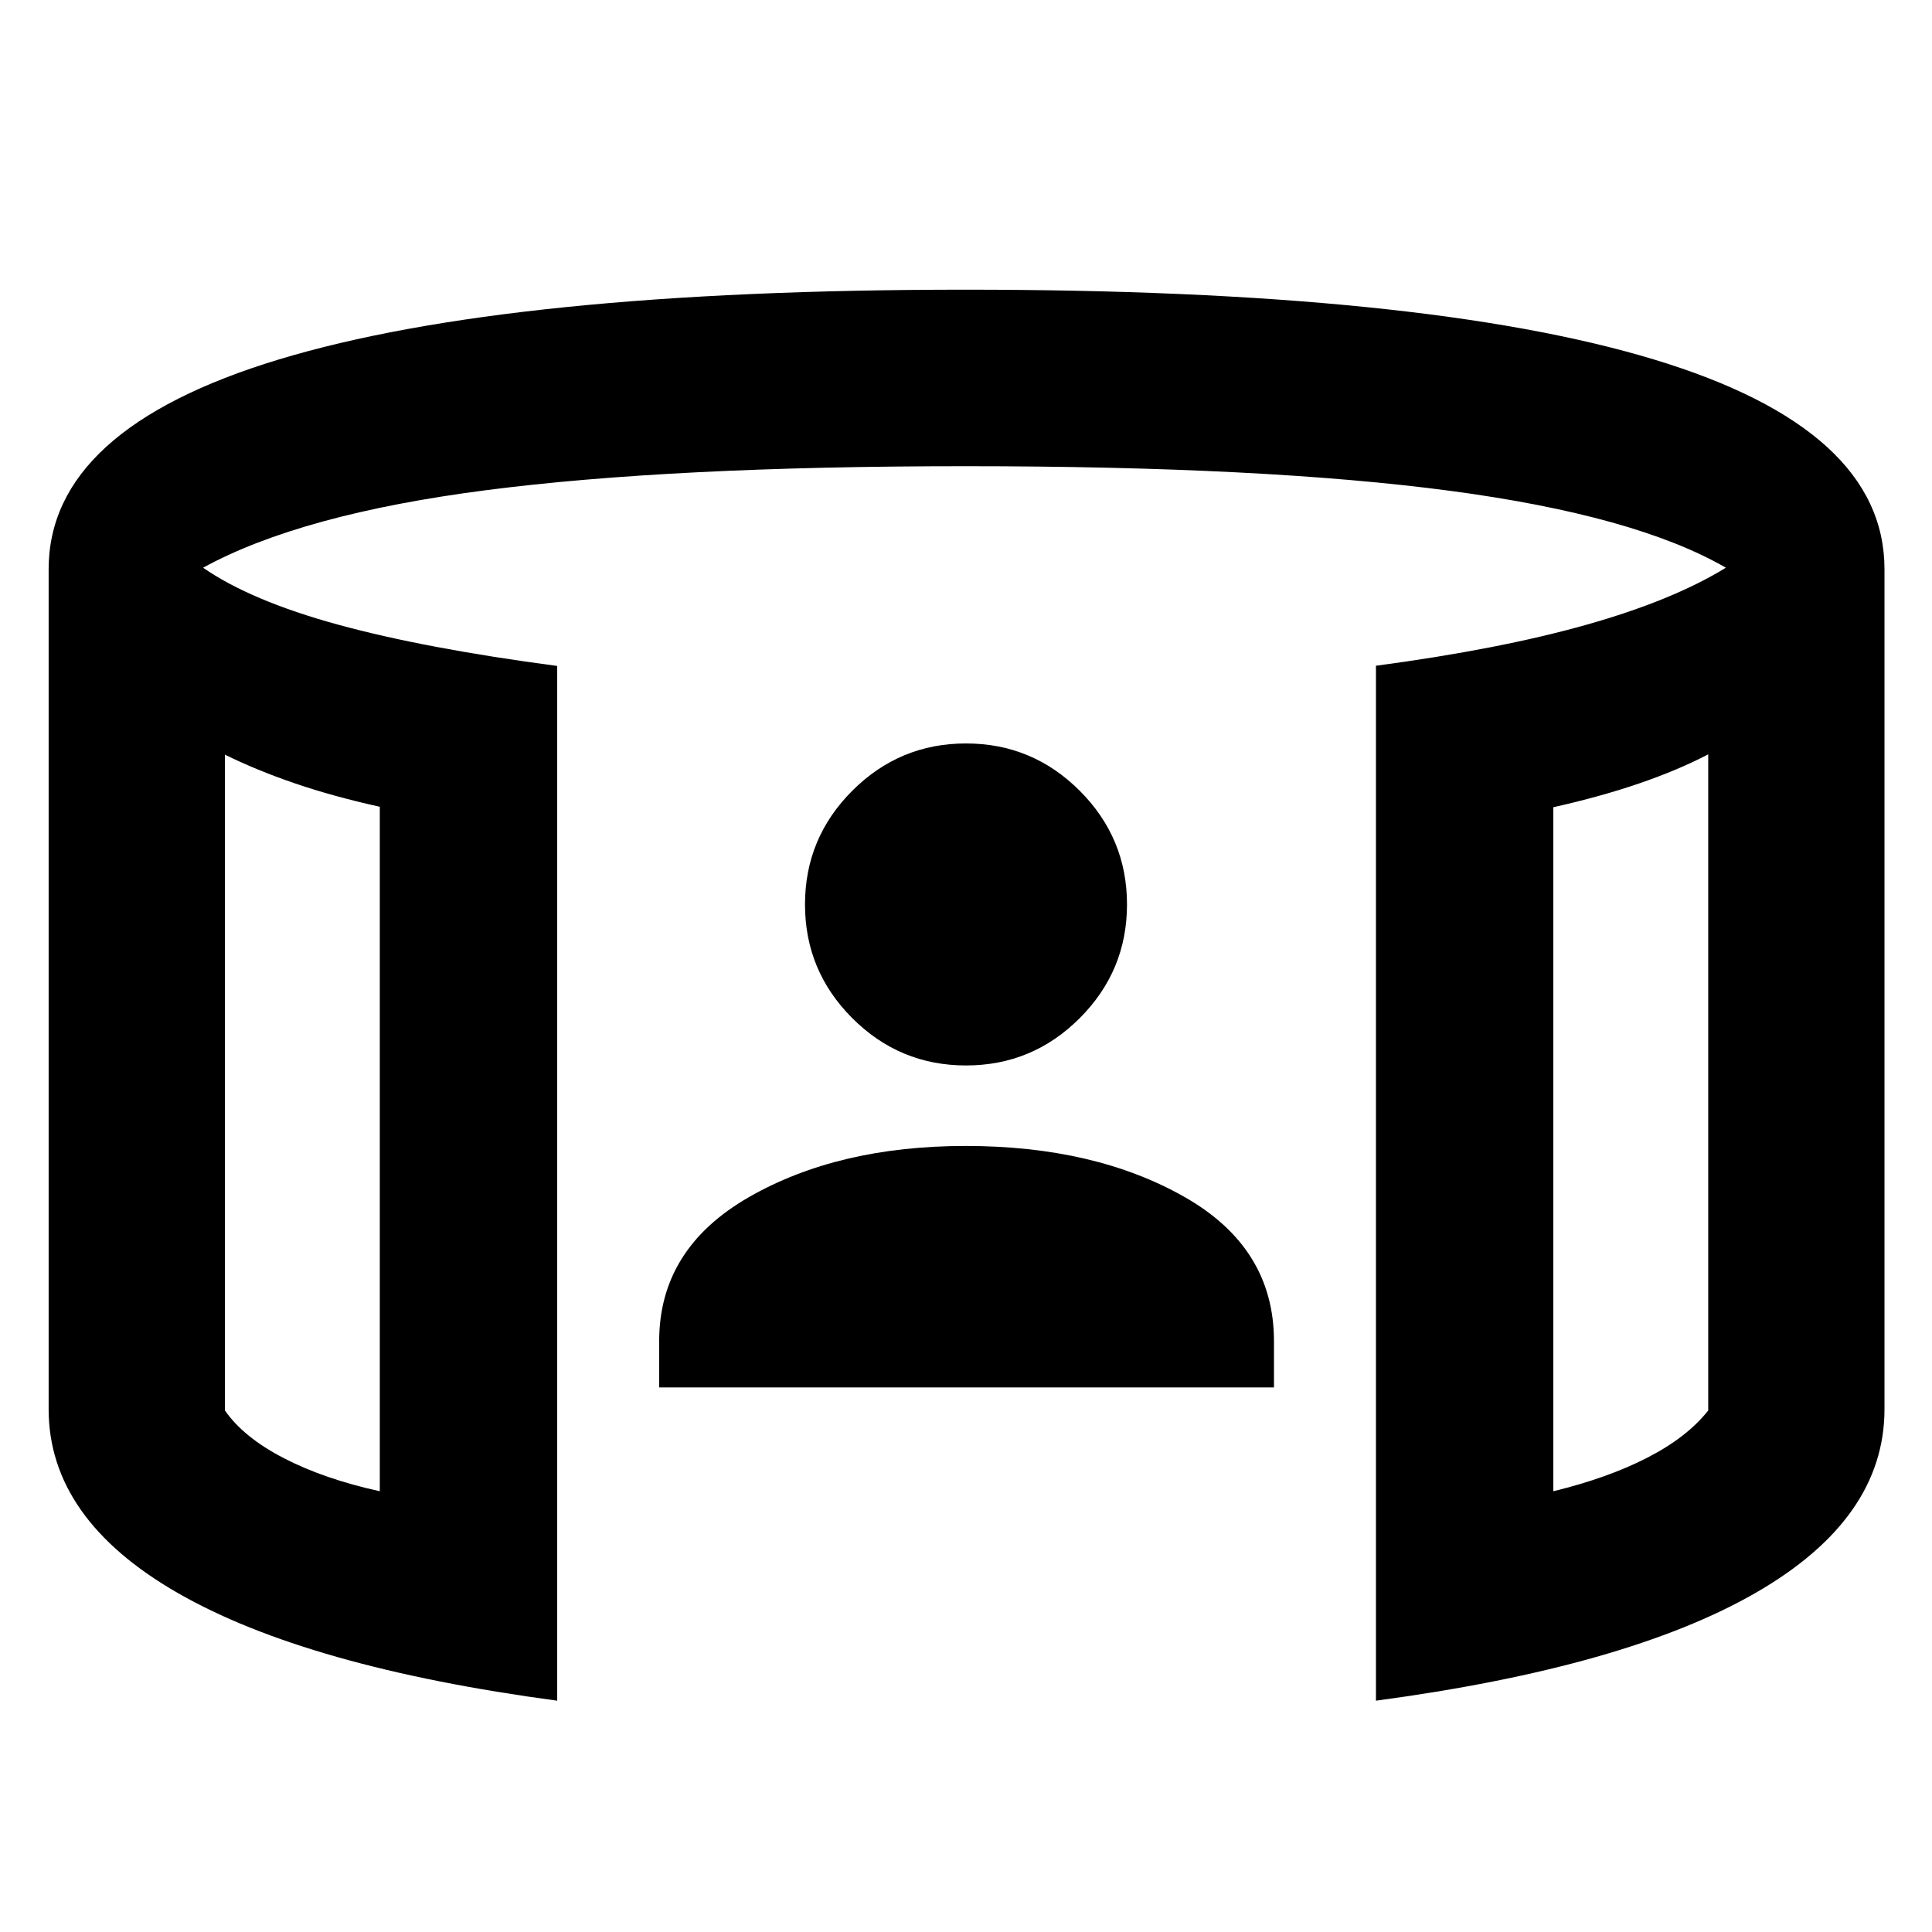 <svg xmlns="http://www.w3.org/2000/svg" height="40" viewBox="0 -960 960 960" width="40"><path d="M327.54-270.58v-23q0-45.88 44.37-71.44 44.38-25.56 107.9-25.56 64.09 0 108.65 25.28 44.57 25.27 44.57 71.72v23H327.54Zm152.46-160q-33 0-56.5-23.5t-23.5-56.5q0-33 23.5-56.5t56.5-23.5q33 0 56.5 23.5t23.5 56.5q0 33-23.5 56.5t-56.5 23.5ZM111.75-585.03v325.87q9.3 13.4 29.34 23.74 20.04 10.35 47.63 16.41v-340.11q-23.58-5.23-42.59-11.77-19.01-6.53-34.38-14.14Zm737.06-.14q-15.23 7.92-34.43 14.49-19.19 6.56-42.54 11.79v339.88q27.22-6.63 46.89-16.77 19.68-10.15 30.08-23.38v-326.01ZM276.87-114.94q-124.39-16.65-188.54-53.51-64.16-36.85-64.16-91.35v-417.32q0-69.62 114.43-104.28t341.21-34.66q227.35 0 341.97 34.66 114.61 34.66 114.61 104.28v417.32q0 54.5-64.15 91.35-64.15 36.86-188.54 53.51v-514.25q61.45-8.2 104.46-20.34 43.01-12.14 69.41-28.38-44.93-25.96-137-38.2-92.08-12.24-240.76-12.24-146.01 0-238.18 11.91-92.17 11.9-140.72 38.53 23.64 16.39 66.98 28.27 43.34 11.87 108.98 20.55v514.15ZM111.75-585.03v366.02-366.02Zm737.06-.14V-219.01v-366.16Z"/></svg>